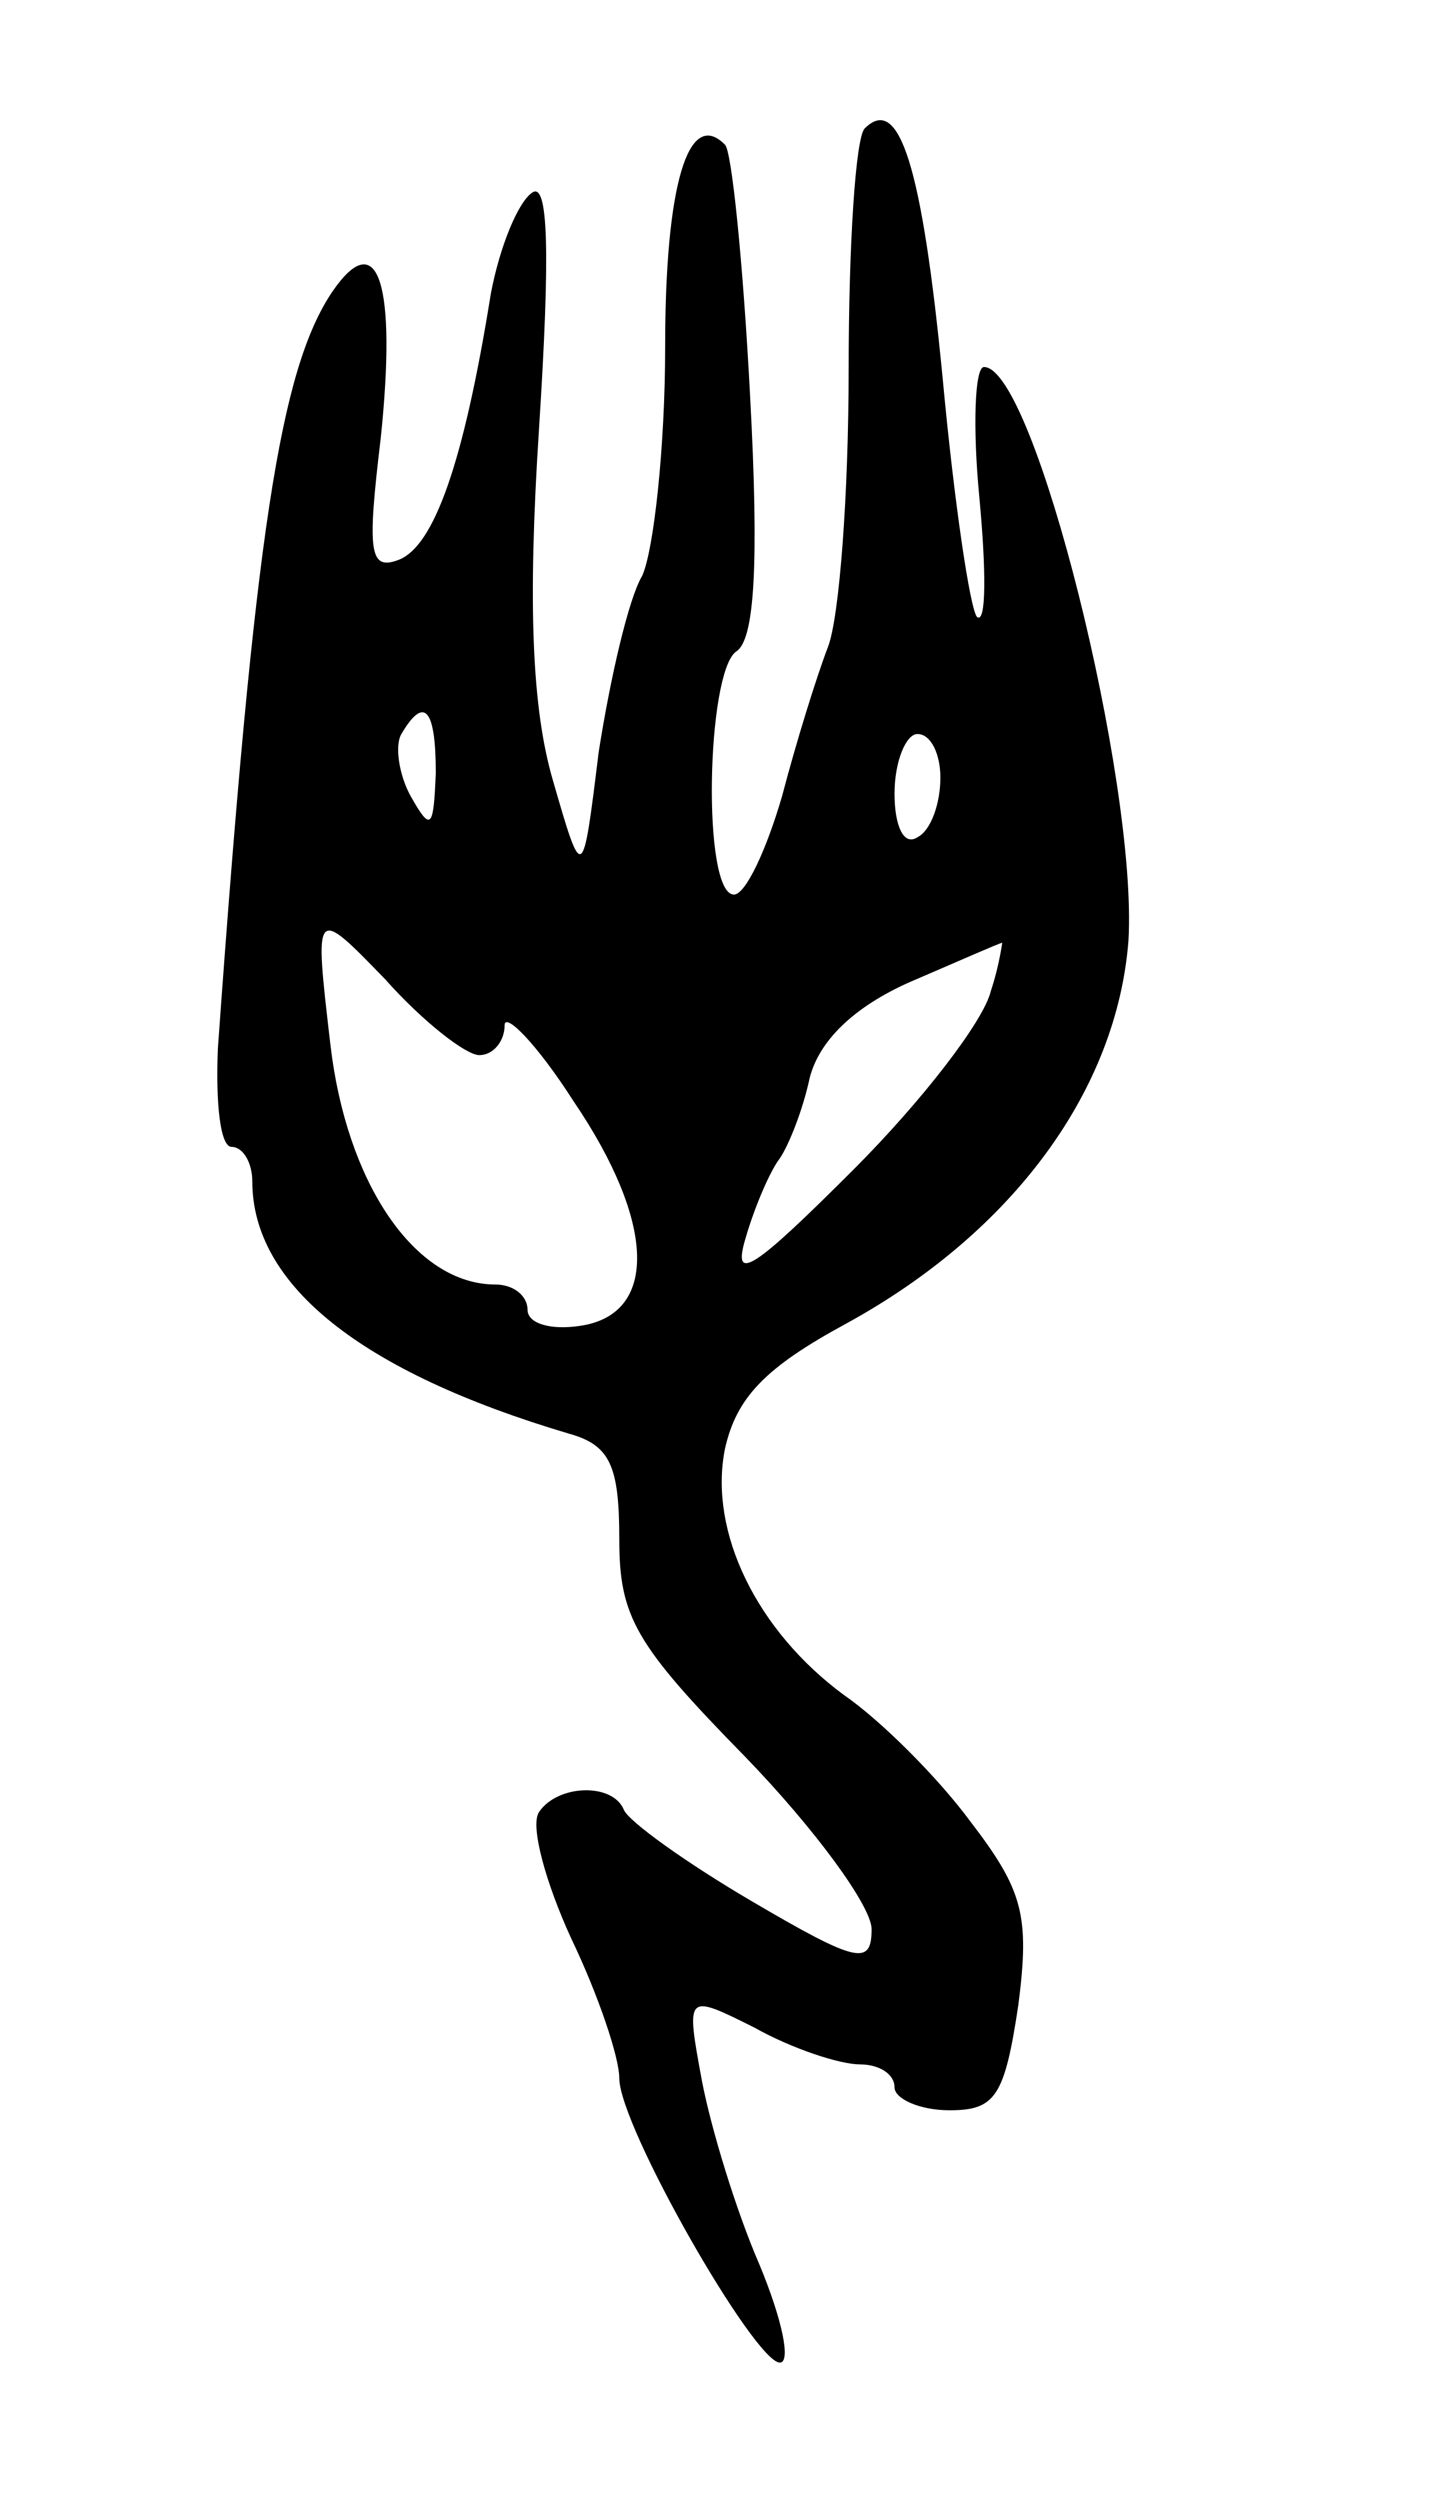 <svg version="1.0" xmlns="http://www.w3.org/2000/svg"
 width="63pt" height="109pt" viewBox="0 0 63 109"
 preserveAspectRatio="xMidYMid meet">
<g transform="translate(0,109) scale(0.1,-0.1)"
fill="#000000" stroke="none">
<path d="M377 1034 c-4 -4 -7 -51 -7 -105 0 -54 -4 -108 -9 -121 -5 -13 -14
-42 -20 -65 -7 -24 -16 -43 -21 -43 -14 0 -12 97 1 106 8 5 10 38 6 112 -3 57
-8 107 -11 109 -16 16 -26 -18 -26 -88 0 -44 -5 -89 -10 -100 -6 -10 -14 -45
-19 -77 -7 -57 -7 -57 -20 -12 -9 31 -11 76 -6 153 5 78 4 108 -3 103 -6 -4
-14 -23 -18 -44 -12 -75 -25 -110 -40 -116 -13 -5 -14 3 -8 53 7 67 -1 93 -21
64 -23 -34 -34 -106 -50 -330 -1 -24 1 -43 6 -43 5 0 9 -7 9 -15 0 -45 47 -83
138 -110 18 -5 22 -14 22 -46 0 -34 7 -46 55 -95 30 -31 55 -65 55 -75 0 -16
-6 -15 -52 12 -29 17 -54 35 -56 40 -5 12 -29 11 -37 -1 -4 -6 3 -31 14 -55
12 -25 21 -52 21 -61 0 -21 59 -124 70 -124 5 0 1 19 -9 43 -10 23 -21 59 -25
80 -7 38 -7 38 23 23 16 -9 37 -16 46 -16 8 0 15 -4 15 -10 0 -5 11 -10 24
-10 20 0 24 6 30 46 5 39 2 50 -21 80 -14 19 -39 44 -55 55 -38 28 -59 71 -52
107 5 23 18 36 53 55 73 40 118 102 123 167 4 69 -41 250 -63 250 -4 0 -5 -26
-2 -57 3 -32 3 -55 -1 -52 -3 3 -10 50 -15 104 -9 93 -19 124 -34 109z m-187
-281 c-1 -24 -2 -26 -11 -10 -5 9 -7 22 -4 27 10 17 15 11 15 -17z m220 -2 c0
-11 -4 -23 -10 -26 -6 -4 -10 5 -10 19 0 14 5 26 10 26 6 0 10 -9 10 -19z
m-201 -121 c6 0 11 6 11 13 0 6 14 -8 30 -33 36 -53 37 -93 3 -98 -13 -2 -23
1 -23 7 0 6 -6 11 -14 11 -35 0 -65 44 -72 105 -7 60 -7 60 24 28 16 -18 35
-33 41 -33z m223 28 c-3 -13 -30 -48 -60 -78 -43 -43 -53 -50 -47 -30 4 14 11
30 15 35 4 6 10 21 13 35 4 16 19 31 44 42 21 9 39 17 40 17 0 1 -1 -9 -5 -21z"/>
</g>
</svg>
